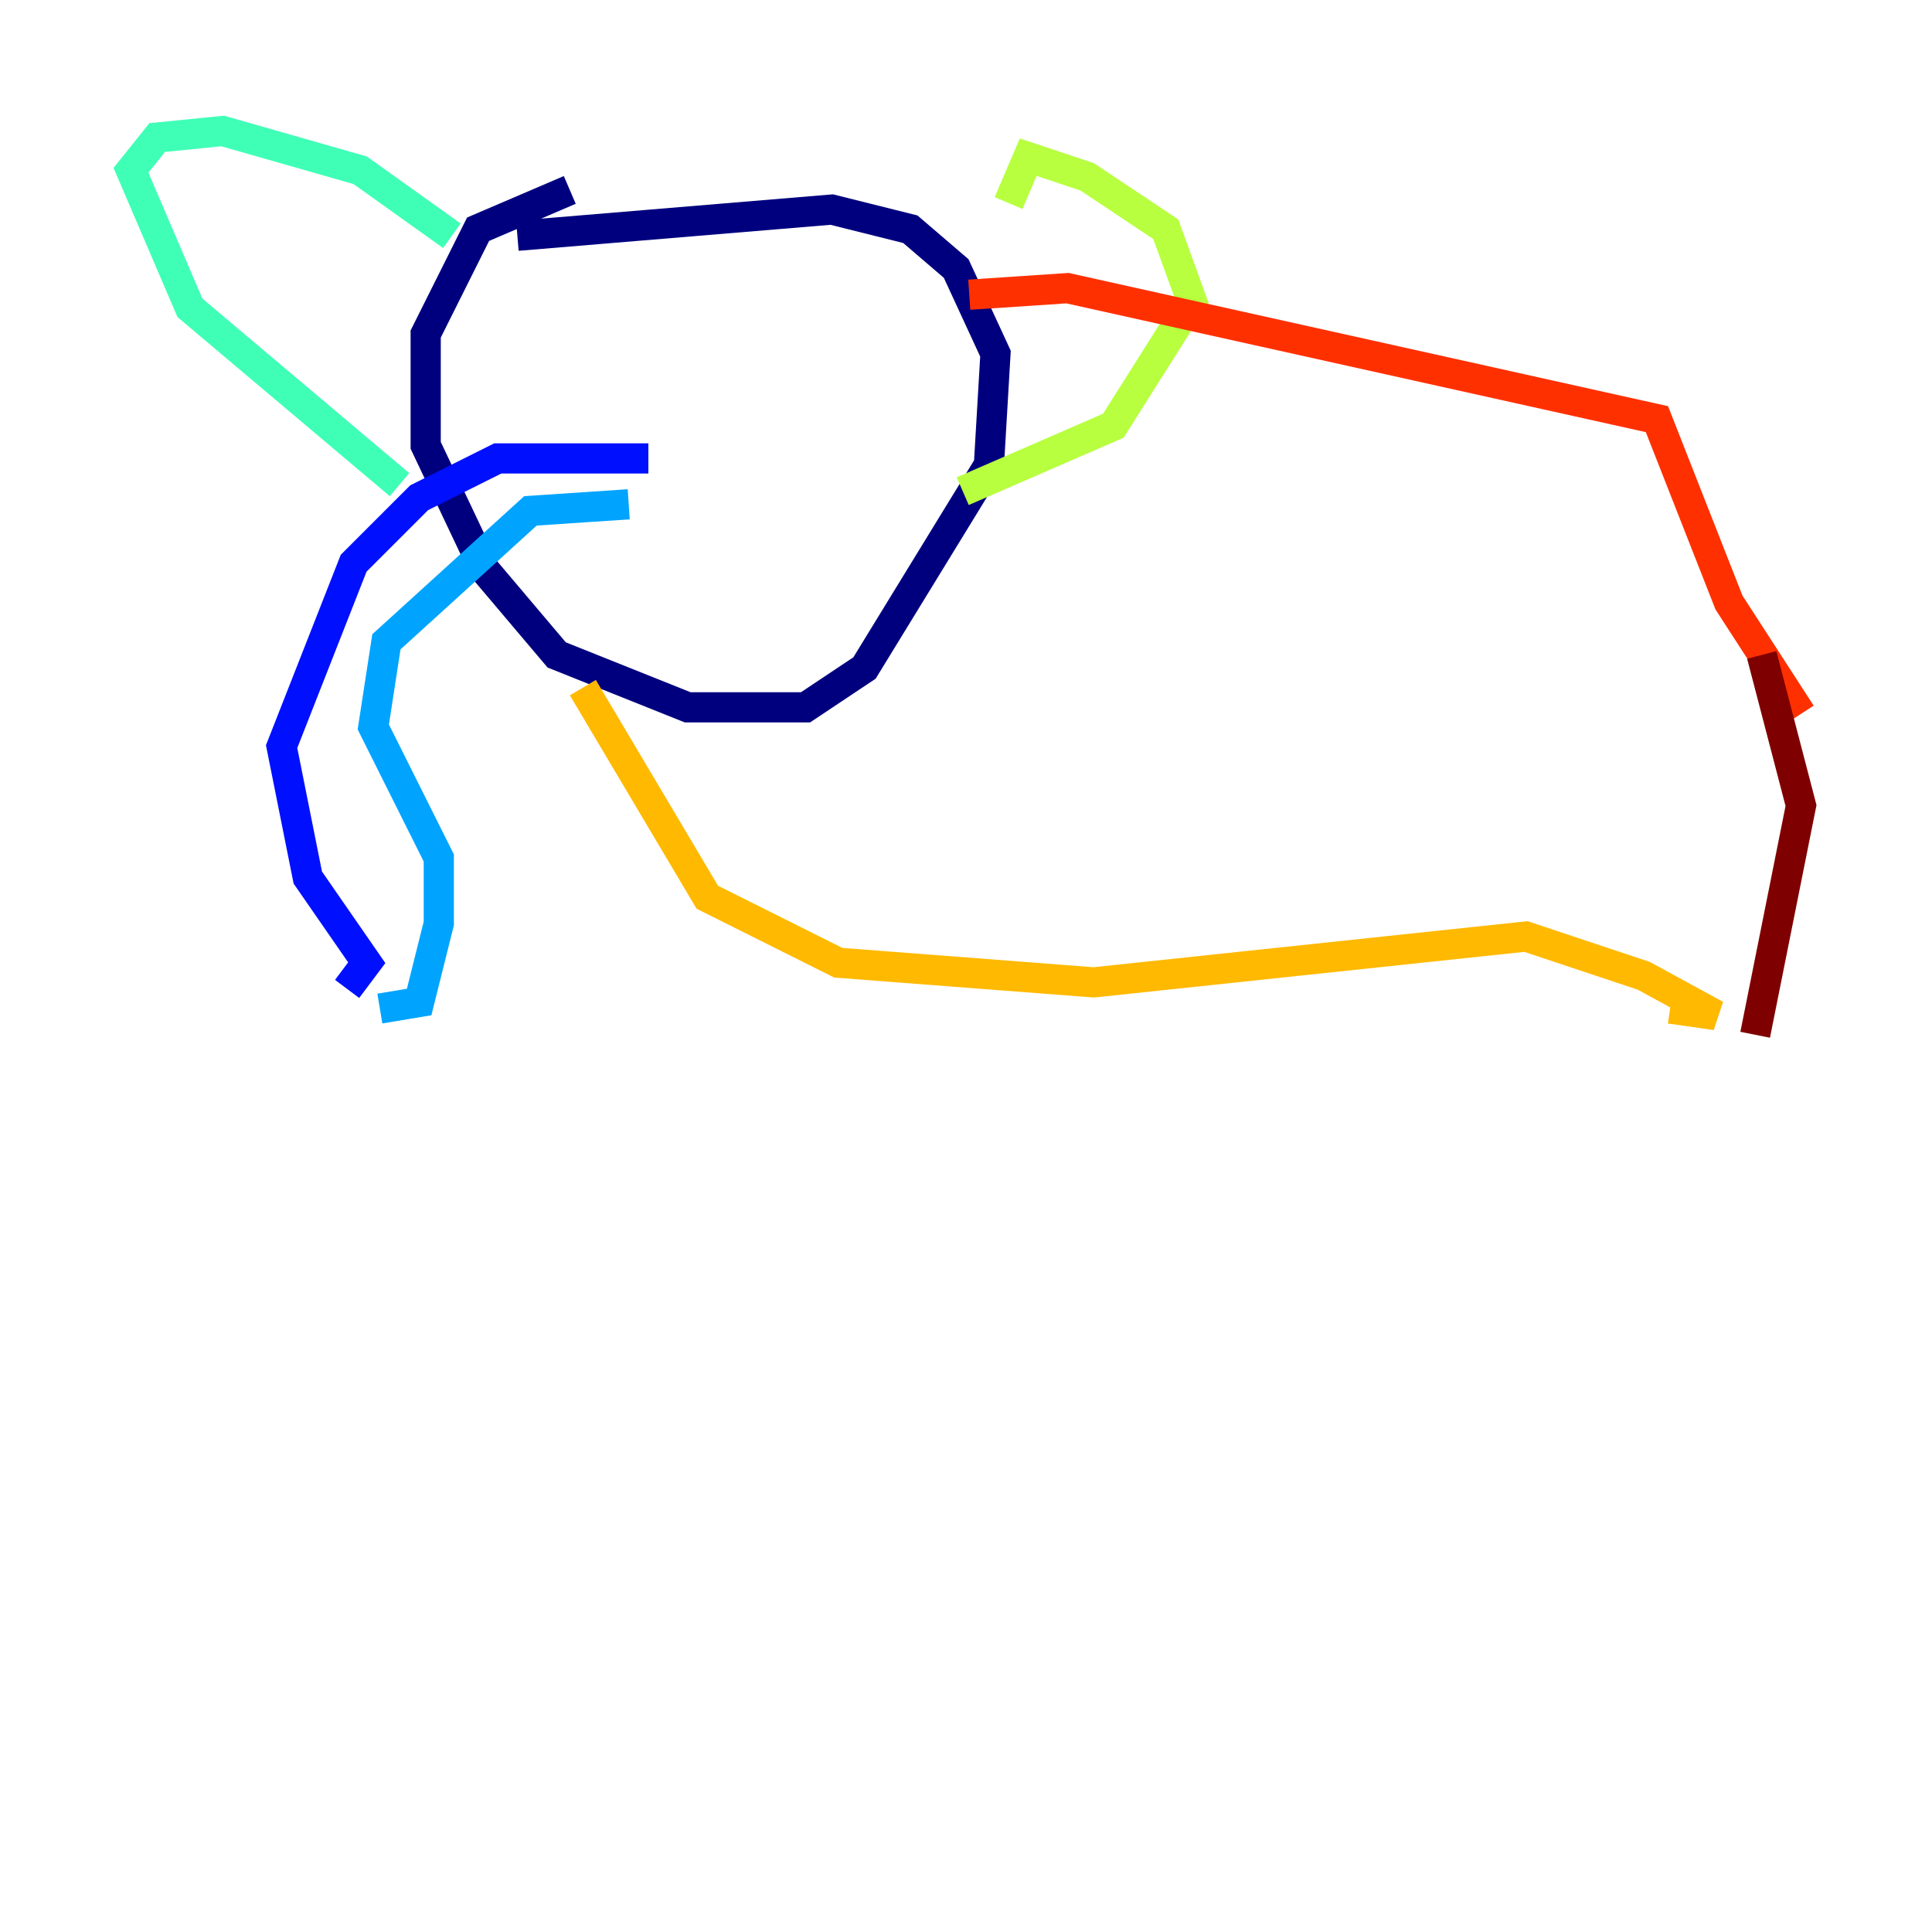 <?xml version="1.0" encoding="utf-8" ?>
<svg baseProfile="tiny" height="128" version="1.2" viewBox="0,0,128,128" width="128" xmlns="http://www.w3.org/2000/svg" xmlns:ev="http://www.w3.org/2001/xml-events" xmlns:xlink="http://www.w3.org/1999/xlink"><defs /><polyline fill="none" points="37.749,12.583 31.675,15.186 28.203,22.129 28.203,29.505 32.108,37.749 36.881,43.39 45.559,46.861 53.37,46.861 57.275,44.258 65.519,30.807 65.953,23.43 63.349,17.79 60.312,15.186 55.105,13.885 34.278,15.62" stroke="#00007f" stroke-width="2" /><polyline fill="none" points="42.956,30.373 32.976,30.373 27.77,32.976 23.43,37.315 18.658,49.464 20.393,58.142 24.298,63.783 22.997,65.519" stroke="#0010ff" stroke-width="2" /><polyline fill="none" points="41.654,33.41 35.146,33.844 25.6,42.522 24.732,48.163 29.071,56.841 29.071,61.18 27.77,66.386 25.166,66.82" stroke="#00a4ff" stroke-width="2" /><polyline fill="none" points="29.939,15.62 23.864,11.281 14.752,8.678 10.414,9.112 8.678,11.281 12.583,20.393 26.468,32.108" stroke="#3fffb7" stroke-width="2" /><polyline fill="none" points="66.82,13.451 68.122,10.414 72.027,11.715 77.234,15.186 78.969,19.959 73.763,28.203 63.783,32.542" stroke="#b7ff3f" stroke-width="2" /><polyline fill="none" points="38.617,45.559 46.861,59.444 55.539,63.783 72.461,65.085 101.098,62.047 108.909,64.651 113.681,67.254 110.644,66.82" stroke="#ffb900" stroke-width="2" /><polyline fill="none" points="64.217,19.525 70.725,19.091 109.776,27.77 114.549,39.919 119.322,47.295" stroke="#ff3000" stroke-width="2" /><polyline fill="none" points="116.719,43.39 119.322,53.37 116.285,68.556" stroke="#7f0000" stroke-width="2" /></svg>